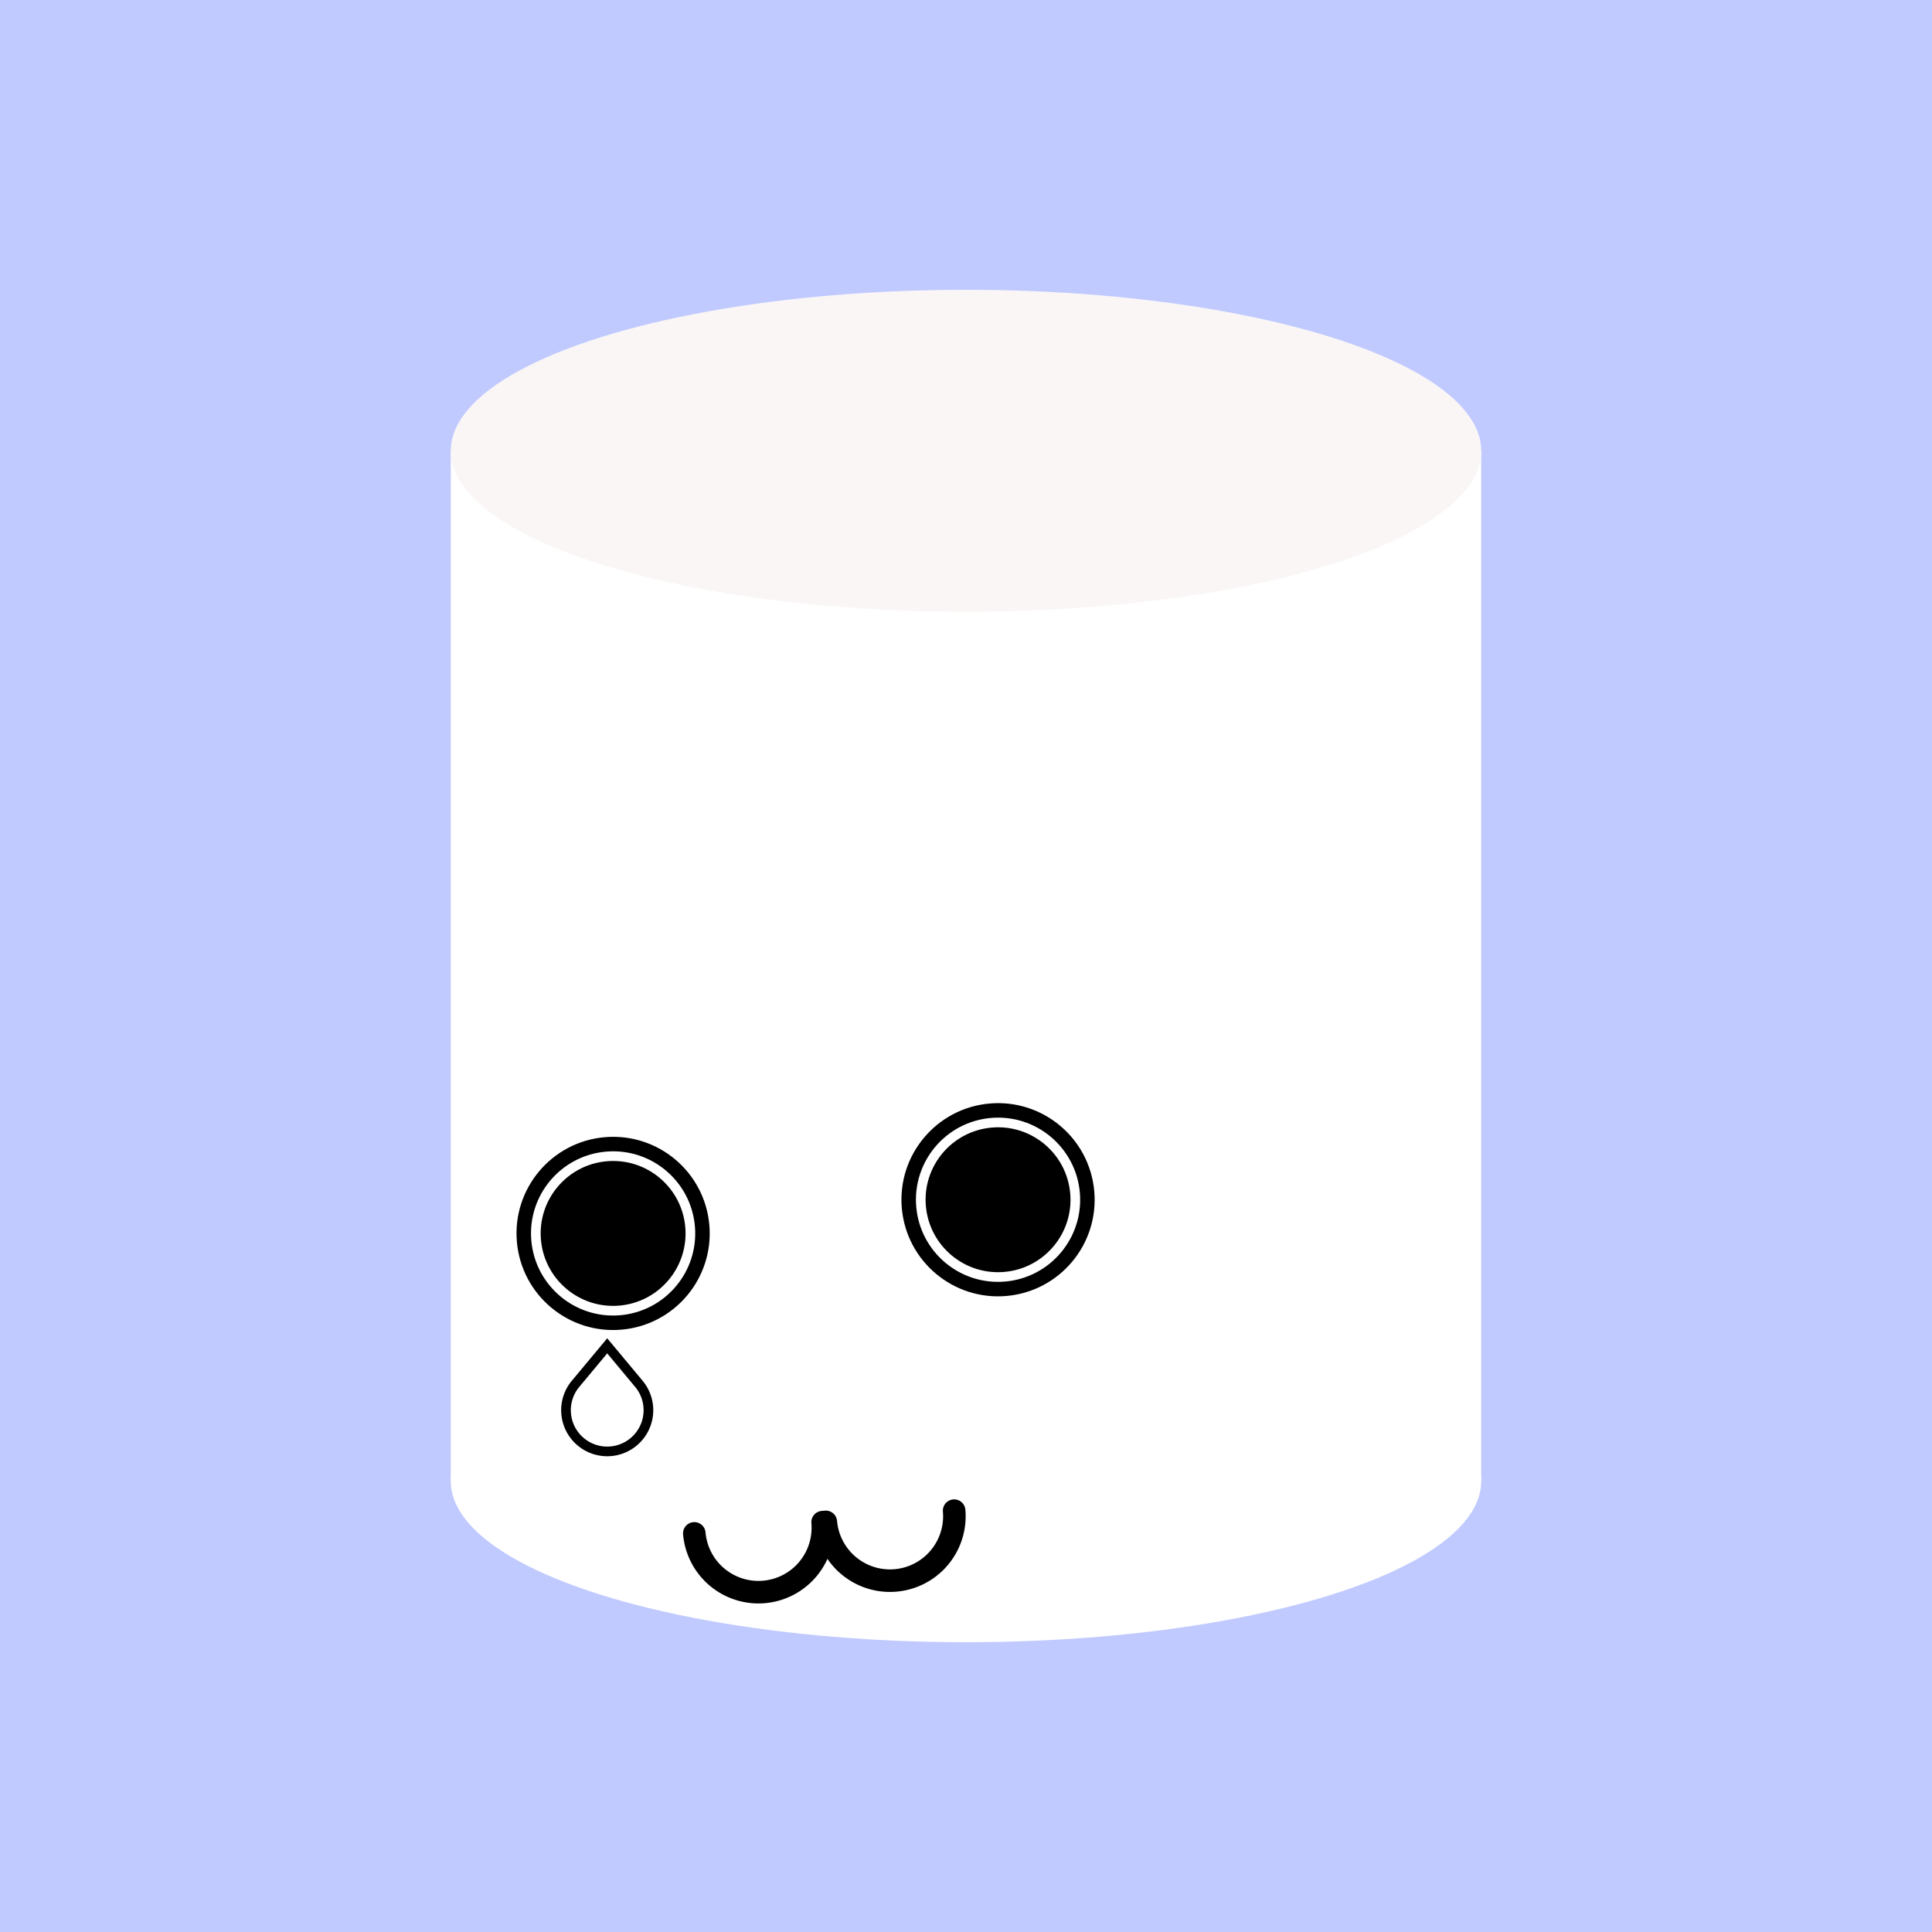 <svg width="600" height="600" viewBox="0 0 600 600" xmlns="http://www.w3.org/2000/svg">
  <style xmlns="http://www.w3.org/2000/svg" type="text/css"><![CDATA[
	.plain{fill:white}
    #tstdbs{fill:#81554d}
    #tstdbd{fill:url(#tstd)}
	.lnrt{stroke:black;fill:none;stroke-width:7;stroke-linecap:round}
  ]]></style>
  <rect width="100%" height="100%" fill="#c0caff"/>
  <ellipse cx="300" cy="460" rx="160" ry="50" fill="white"/>
  <rect x="140" y="140" width="320" height="320" style="fill:white"/>
  <ellipse cx="300" cy="140" rx="160" ry="50" style="fill:#FAF6F6"/>
  <g id="face" transform-origin="center center" transform="rotate(-5),translate(260,284)">
    <ellipse cx="10" cy="10" rx="30" ry="30" style="fill:black"/>
    <ellipse cx="10" cy="10" rx="24" ry="24" style="fill:none;stroke:white;stroke-width:3"/>
    <ellipse cx="130" cy="10" rx="30" ry="30" style="fill:black"/>
    <ellipse cx="130" cy="10" rx="24" ry="24" style="fill:none;stroke:white;stroke-width:3"/>
	<path d="M20,0 a1,1 0 0,0 40,0" class="lnrt" transform="translate(7,105)"/>
    <path d="M20,0 a1,1 0 0,0 40,0" class="lnrt" transform="translate(48,105)"/>
    <path class="tear"
        d="M15 6
           Q 15 6, 25 18
           A 12.8 12.8 0 1 1 5 18
           Q 15 6 15 6z" stroke-width="3" stroke="black" fill="none" transform="rotate(5),translate(-6,38)"/>
  </g>
</svg>